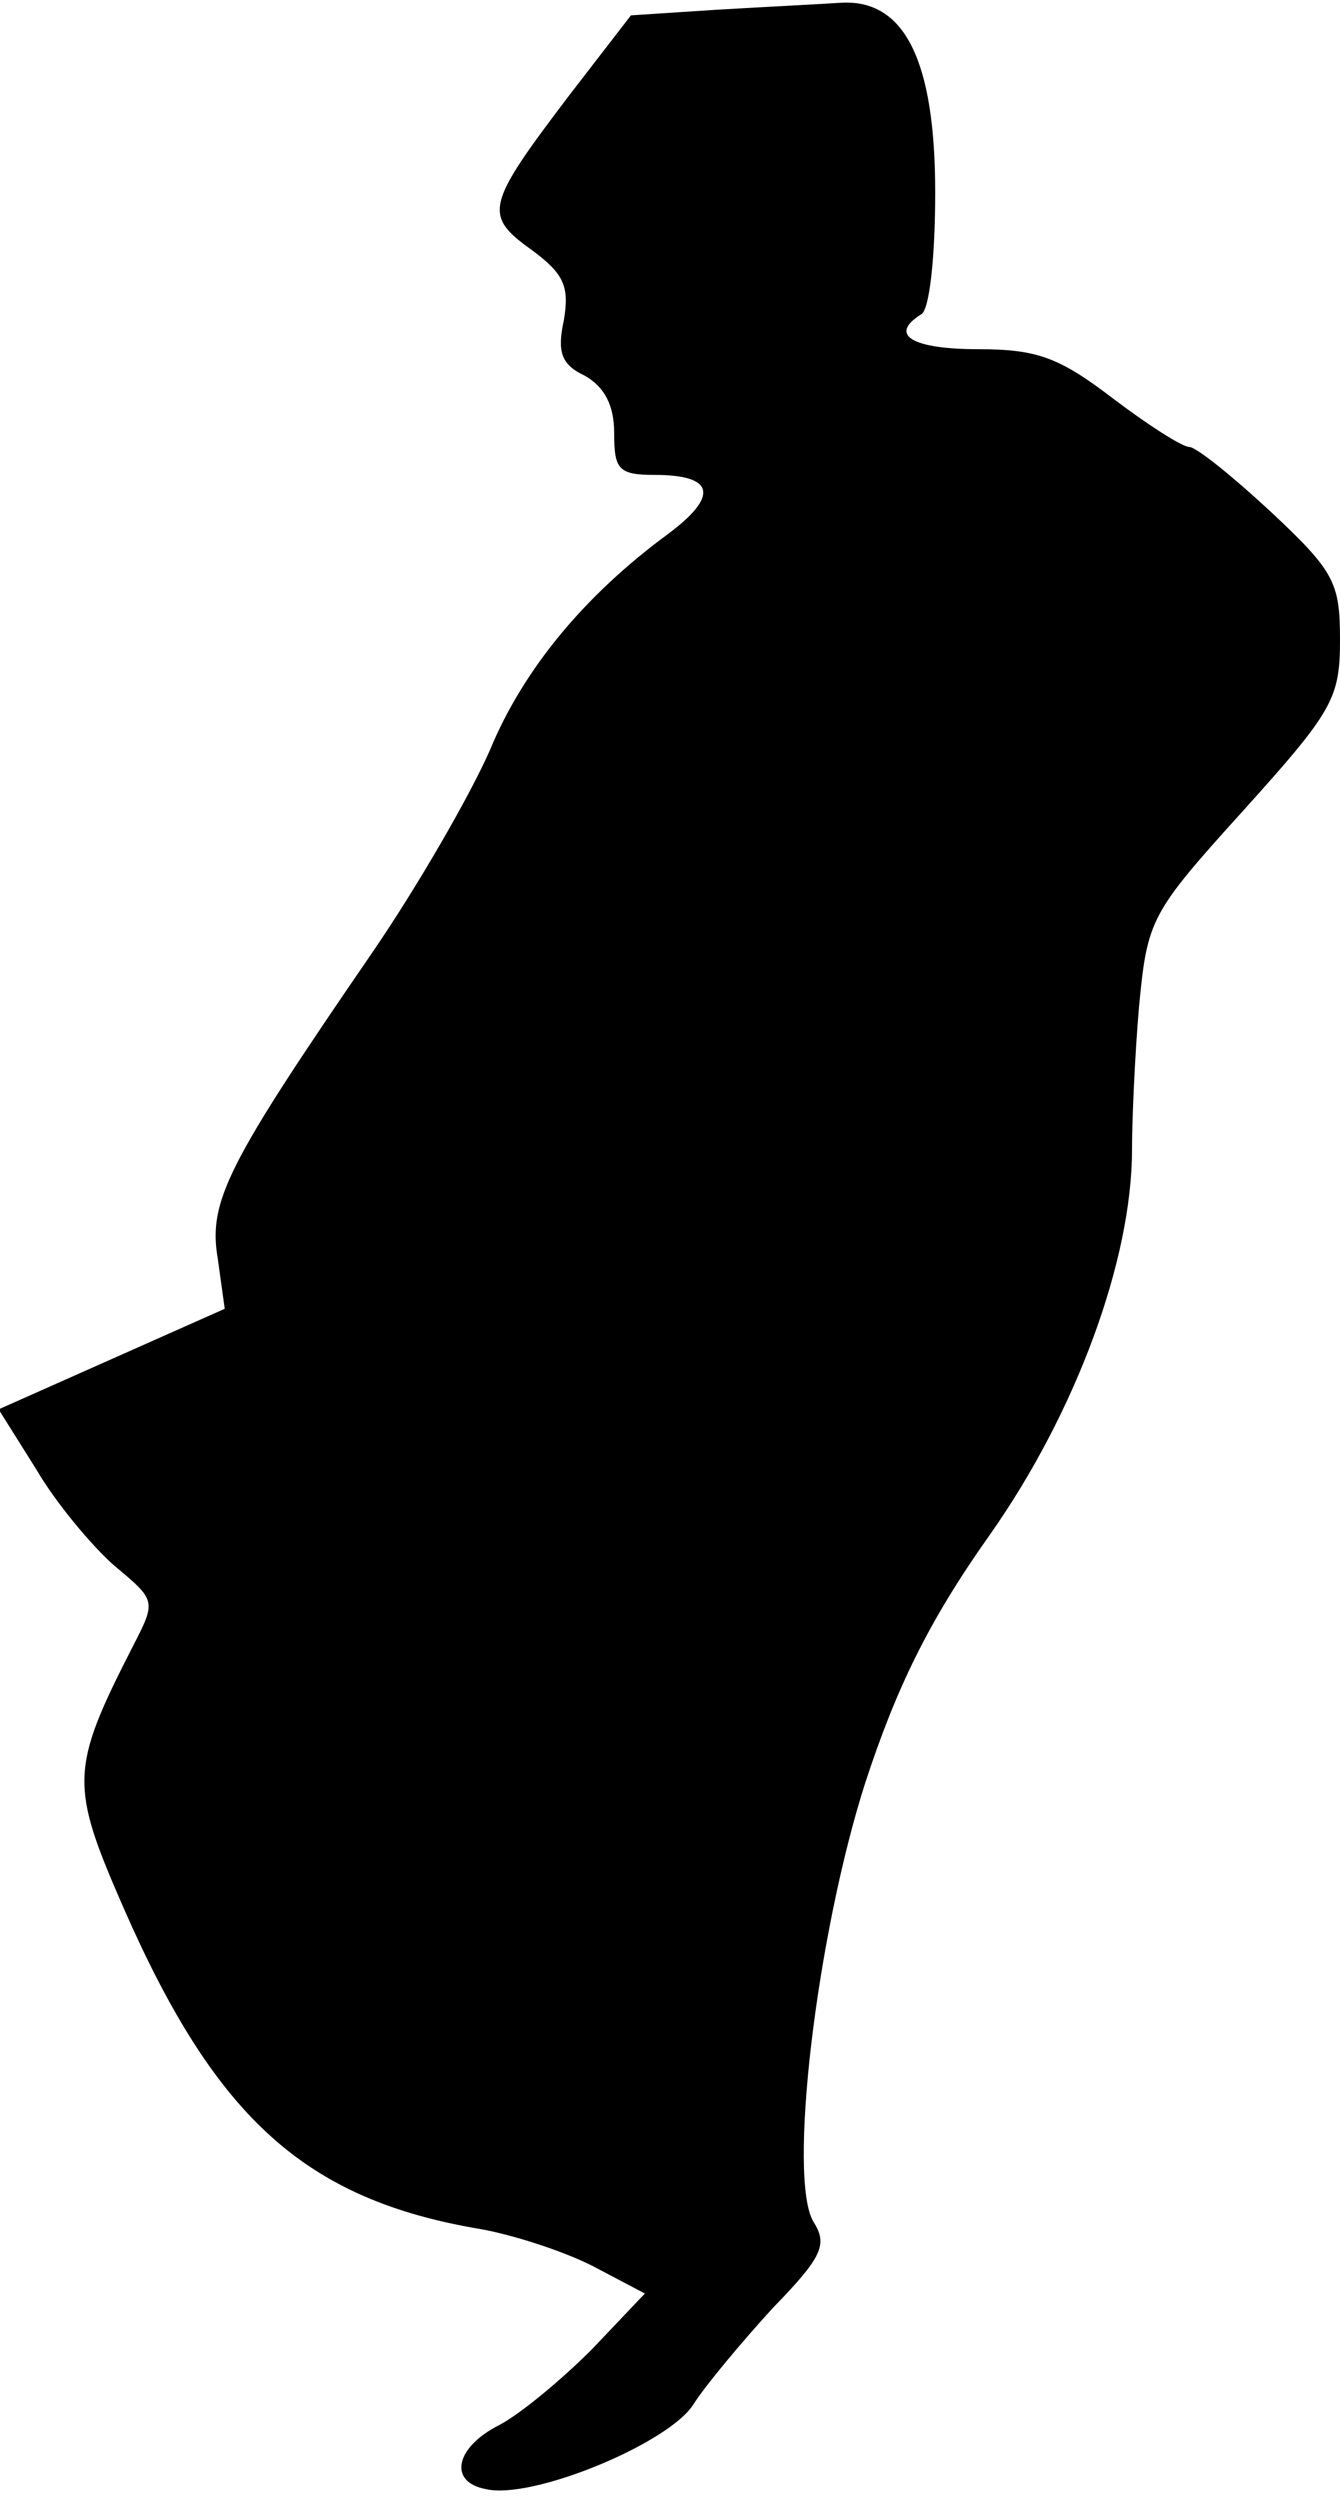 <?xml version="1.0" standalone="no"?>
<!DOCTYPE svg PUBLIC "-//W3C//DTD SVG 20010904//EN"
 "http://www.w3.org/TR/2001/REC-SVG-20010904/DTD/svg10.dtd">
<svg version="1.0" xmlns="http://www.w3.org/2000/svg"
 width="96pt" height="179pt" viewBox="0 0 96 179"
 preserveAspectRatio="xMidYMid meet">
<g transform="translate(0,179) scale(0.1,-0.1)"
fill="#000000" stroke="none">
<path fill="#000000" stroke="none" d="M513 1783 l-61 -4 -44 -57 c-60 -79
-62 -86 -27 -111 23 -17 27 -26 23 -50 -5 -23 -2 -32 15 -40 14 -8 21 -21 21
-41 0 -26 3 -30 29 -30 43 0 46 -15 10 -42 -60 -44 -104 -97 -128 -155 -14
-32 -52 -98 -85 -146 -103 -150 -117 -177 -110 -218 l5 -36 -81 -36 -81 -36
27 -43 c14 -24 40 -55 56 -69 30 -25 30 -25 13 -58 -45 -88 -45 -99 -6 -188
66 -150 130 -208 256 -229 22 -4 57 -15 79 -26 l38 -20 -38 -40 c-22 -22 -51
-46 -66 -54 -32 -16 -37 -41 -10 -46 33 -8 132 33 149 61 9 14 35 45 57 69 35
36 39 45 29 61 -19 30 2 206 37 315 22 67 45 115 89 177 62 88 102 197 102
276 0 21 2 67 5 102 6 63 8 67 75 141 64 71 69 80 69 122 0 41 -4 49 -50 92
-27 25 -53 46 -58 46 -5 0 -30 16 -55 35 -38 29 -54 35 -96 35 -47 0 -65 10
-41 25 6 3 10 42 10 87 0 95 -22 139 -68 136 -15 -1 -55 -3 -89 -5z"/>
</g>
</svg>
